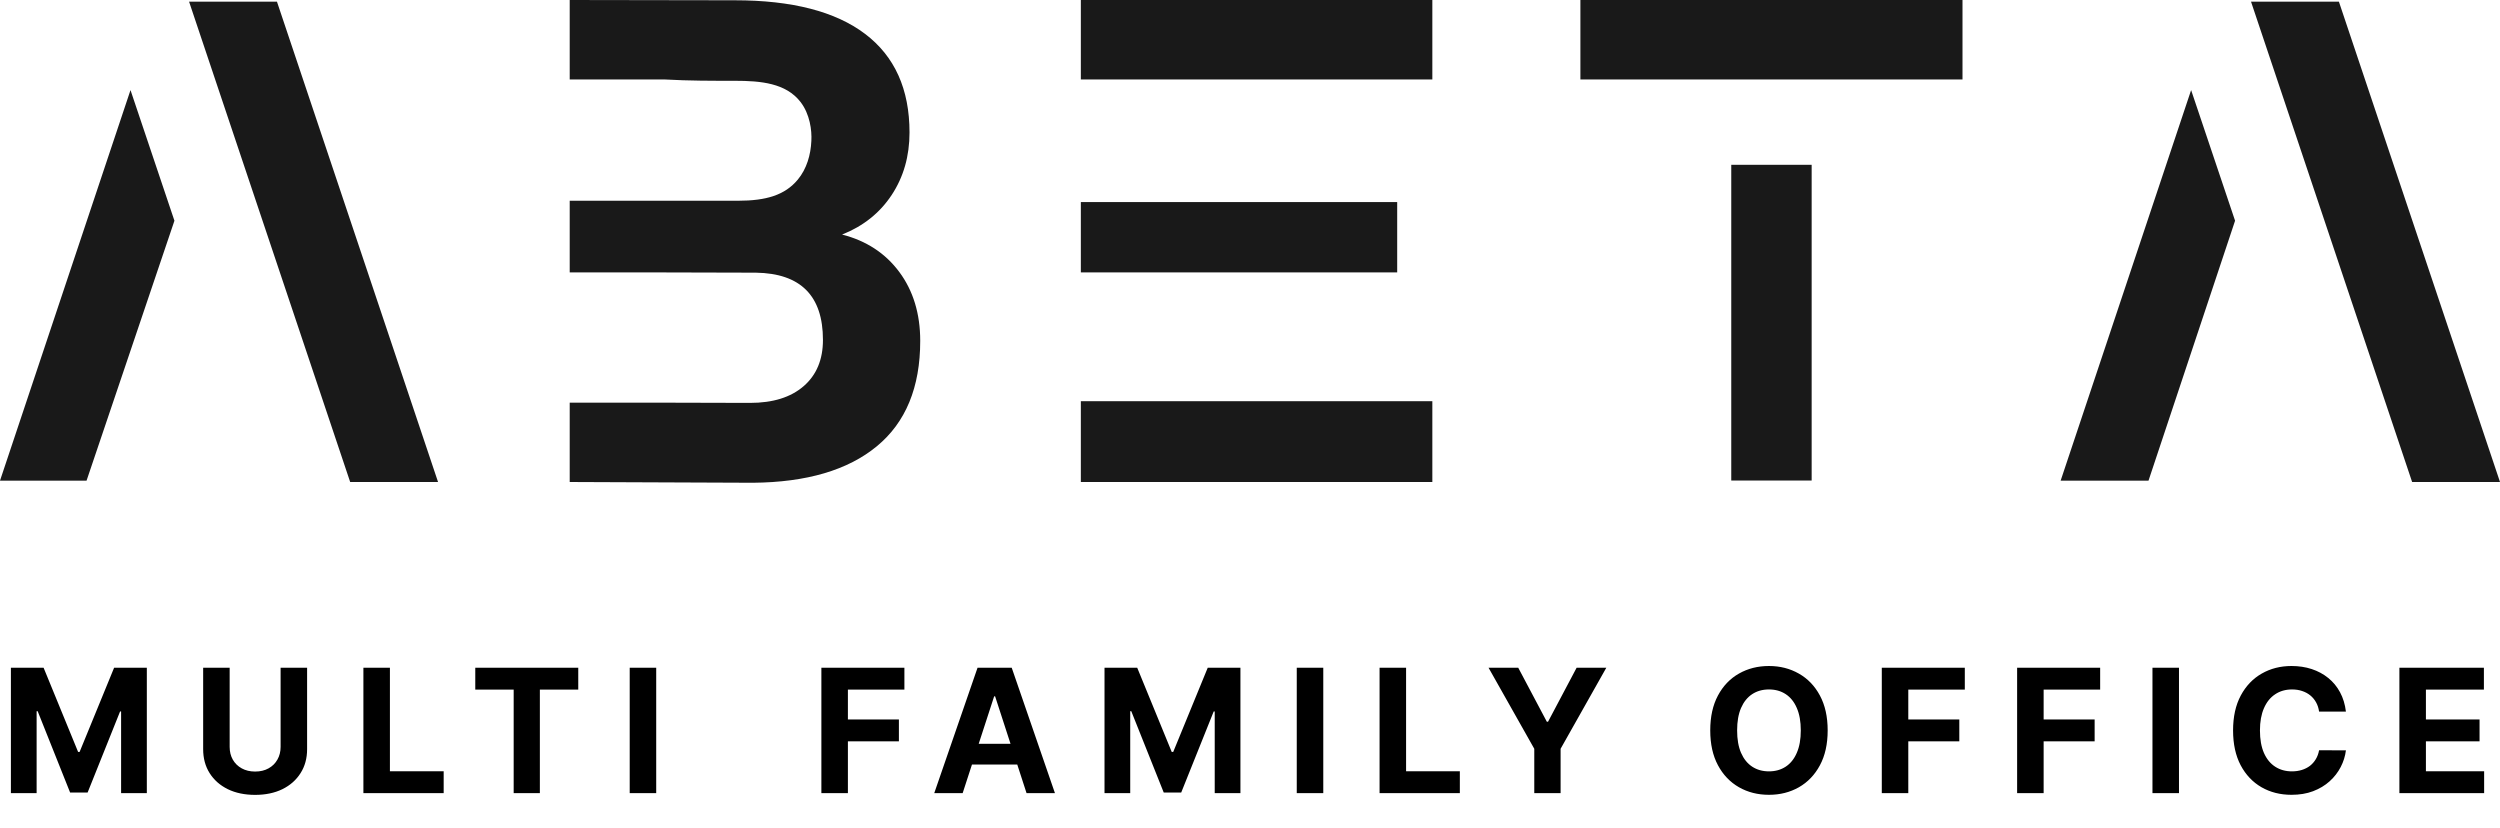 <svg width="145" height="48" viewBox="0 0 145 48" fill="none" xmlns="http://www.w3.org/2000/svg">
<path fill-rule="evenodd" clip-rule="evenodd" d="M139.903 27.956L130.559 0.096H135.656L145 27.956H139.903ZM119.517 27.878L127.085 5.225L129.634 12.802L124.613 27.878H119.517ZM91.663 0H113.825V4.61H91.663V0ZM62.689 23.268H83.076V27.956H62.689V23.268ZM62.689 0H83.076V4.61H62.689V0ZM53.373 19.774C53.373 22.465 52.533 24.502 50.853 25.886C49.173 27.27 46.779 27.974 43.669 28C40.127 27.985 36.585 27.971 33.043 27.956C33.043 26.422 33.043 24.889 33.043 23.355H38.573C40.267 23.359 41.883 23.364 43.5 23.368C44.829 23.368 45.867 23.045 46.612 22.397C47.358 21.75 47.731 20.857 47.731 19.716C47.731 17.154 46.434 15.853 43.839 15.815C42.109 15.81 40.379 15.806 38.573 15.801H33.043C33.043 14.441 33.043 13.081 33.043 11.643H38.573C40.037 11.643 41.425 11.643 42.812 11.643C44.43 11.643 45.526 11.319 46.273 10.417C46.791 9.792 47.023 8.979 47.059 8.17C47.093 7.565 46.977 6.616 46.424 5.907C45.579 4.823 44.141 4.686 42.617 4.686C41.294 4.687 39.972 4.688 38.573 4.61H33.043C33.043 3.047 33.043 1.563 33.043 0C36.234 0.005 39.425 0.011 42.617 0.016C45.938 0.016 48.458 0.666 50.176 1.967C51.893 3.267 52.752 5.173 52.752 7.685C52.752 9.056 52.407 10.263 51.718 11.308C51.028 12.352 50.069 13.117 48.841 13.604C50.245 13.963 51.351 14.687 52.16 15.776C52.968 16.865 53.373 18.198 53.373 19.774ZM10.966 0.096H16.063L25.407 27.956H20.31L10.966 0.096ZM0 27.878L7.569 5.225L10.117 12.802L5.02 27.878H0ZM81.037 15.801H62.689V11.721H81.037V15.801ZM105.076 27.869H100.413V9.559H105.076V27.869Z" fill="#191919"/>
<path d="M0.632 38.727H2.528L4.531 43.614H4.616L6.619 38.727H8.516V46H7.024V41.266H6.964L5.082 45.965H4.066L2.184 41.249H2.124V46H0.632V38.727ZM16.275 38.727H17.812V43.45C17.812 43.981 17.686 44.445 17.432 44.842C17.181 45.24 16.83 45.55 16.378 45.773C15.925 45.993 15.399 46.103 14.797 46.103C14.194 46.103 13.666 45.993 13.214 45.773C12.761 45.55 12.41 45.24 12.159 44.842C11.908 44.445 11.783 43.981 11.783 43.45V38.727H13.32V43.319C13.32 43.596 13.38 43.842 13.501 44.057C13.624 44.273 13.797 44.442 14.02 44.565C14.242 44.688 14.502 44.75 14.797 44.75C15.096 44.75 15.355 44.688 15.575 44.565C15.798 44.442 15.969 44.273 16.09 44.057C16.213 43.842 16.275 43.596 16.275 43.319V38.727ZM21.077 46V38.727H22.615V44.732H25.733V46H21.077ZM27.566 39.995V38.727H33.539V39.995H31.312V46H29.793V39.995H27.566ZM38.06 38.727V46H36.523V38.727H38.06ZM47.64 46V38.727H52.455V39.995H49.178V41.728H52.136V42.996H49.178V46H47.64ZM55.835 46H54.187L56.698 38.727H58.679L61.186 46H59.539L57.717 40.389H57.66L55.835 46ZM55.732 43.141H59.624V44.342H55.732V43.141ZM64.062 38.727H65.958L67.961 43.614H68.046L70.049 38.727H71.945V46H70.454V41.266H70.394L68.511 45.965H67.496L65.614 41.249H65.553V46H64.062V38.727ZM76.75 38.727V46H75.212V38.727H76.75ZM80.015 46V38.727H81.553V44.732H84.671V46H80.015ZM86.335 38.727H88.057L89.716 41.859H89.787L91.445 38.727H93.167L90.515 43.429V46H88.988V43.429L86.335 38.727ZM106.005 42.364C106.005 43.157 105.854 43.831 105.554 44.388C105.256 44.944 104.848 45.369 104.332 45.663C103.818 45.954 103.241 46.099 102.599 46.099C101.953 46.099 101.373 45.953 100.859 45.659C100.345 45.365 99.939 44.941 99.641 44.384C99.343 43.828 99.194 43.154 99.194 42.364C99.194 41.571 99.343 40.896 99.641 40.34C99.939 39.783 100.345 39.359 100.859 39.068C101.373 38.775 101.953 38.628 102.599 38.628C103.241 38.628 103.818 38.775 104.332 39.068C104.848 39.359 105.256 39.783 105.554 40.34C105.854 40.896 106.005 41.571 106.005 42.364ZM104.446 42.364C104.446 41.85 104.369 41.417 104.215 41.064C104.064 40.711 103.849 40.444 103.572 40.261C103.295 40.079 102.971 39.988 102.599 39.988C102.228 39.988 101.903 40.079 101.626 40.261C101.349 40.444 101.134 40.711 100.98 41.064C100.828 41.417 100.753 41.85 100.753 42.364C100.753 42.877 100.828 43.311 100.98 43.663C101.134 44.016 101.349 44.284 101.626 44.466C101.903 44.648 102.228 44.739 102.599 44.739C102.971 44.739 103.295 44.648 103.572 44.466C103.849 44.284 104.064 44.016 104.215 43.663C104.369 43.311 104.446 42.877 104.446 42.364ZM109.144 46V38.727H113.959V39.995H110.681V41.728H113.64V42.996H110.681V46H109.144ZM116.993 46V38.727H121.809V39.995H118.531V41.728H121.489V42.996H118.531V46H116.993ZM126.381 38.727V46H124.843V38.727H126.381ZM136.063 41.273H134.507C134.479 41.072 134.421 40.894 134.333 40.737C134.246 40.579 134.133 40.444 133.996 40.332C133.859 40.221 133.7 40.136 133.52 40.077C133.343 40.017 133.15 39.988 132.941 39.988C132.565 39.988 132.237 40.081 131.958 40.269C131.678 40.453 131.462 40.723 131.308 41.078C131.154 41.431 131.077 41.859 131.077 42.364C131.077 42.882 131.154 43.318 131.308 43.67C131.464 44.023 131.682 44.289 131.961 44.469C132.24 44.649 132.564 44.739 132.931 44.739C133.137 44.739 133.327 44.712 133.502 44.658C133.68 44.603 133.837 44.524 133.975 44.42C134.112 44.313 134.226 44.184 134.316 44.033C134.408 43.881 134.472 43.708 134.507 43.514L136.063 43.521C136.022 43.855 135.922 44.177 135.761 44.487C135.602 44.795 135.388 45.071 135.118 45.315C134.851 45.556 134.531 45.748 134.159 45.89C133.79 46.03 133.372 46.099 132.906 46.099C132.257 46.099 131.677 45.953 131.166 45.659C130.657 45.365 130.254 44.941 129.958 44.384C129.665 43.828 129.518 43.154 129.518 42.364C129.518 41.571 129.667 40.896 129.965 40.34C130.264 39.783 130.669 39.359 131.18 39.068C131.691 38.775 132.267 38.628 132.906 38.628C133.327 38.628 133.718 38.687 134.078 38.805C134.44 38.924 134.761 39.097 135.04 39.324C135.319 39.549 135.547 39.825 135.722 40.151C135.899 40.478 136.013 40.852 136.063 41.273ZM139.165 46V38.727H144.066V39.995H140.703V41.728H143.814V42.996H140.703V44.732H144.08V46H139.165Z" fill="black"/>
</svg>
